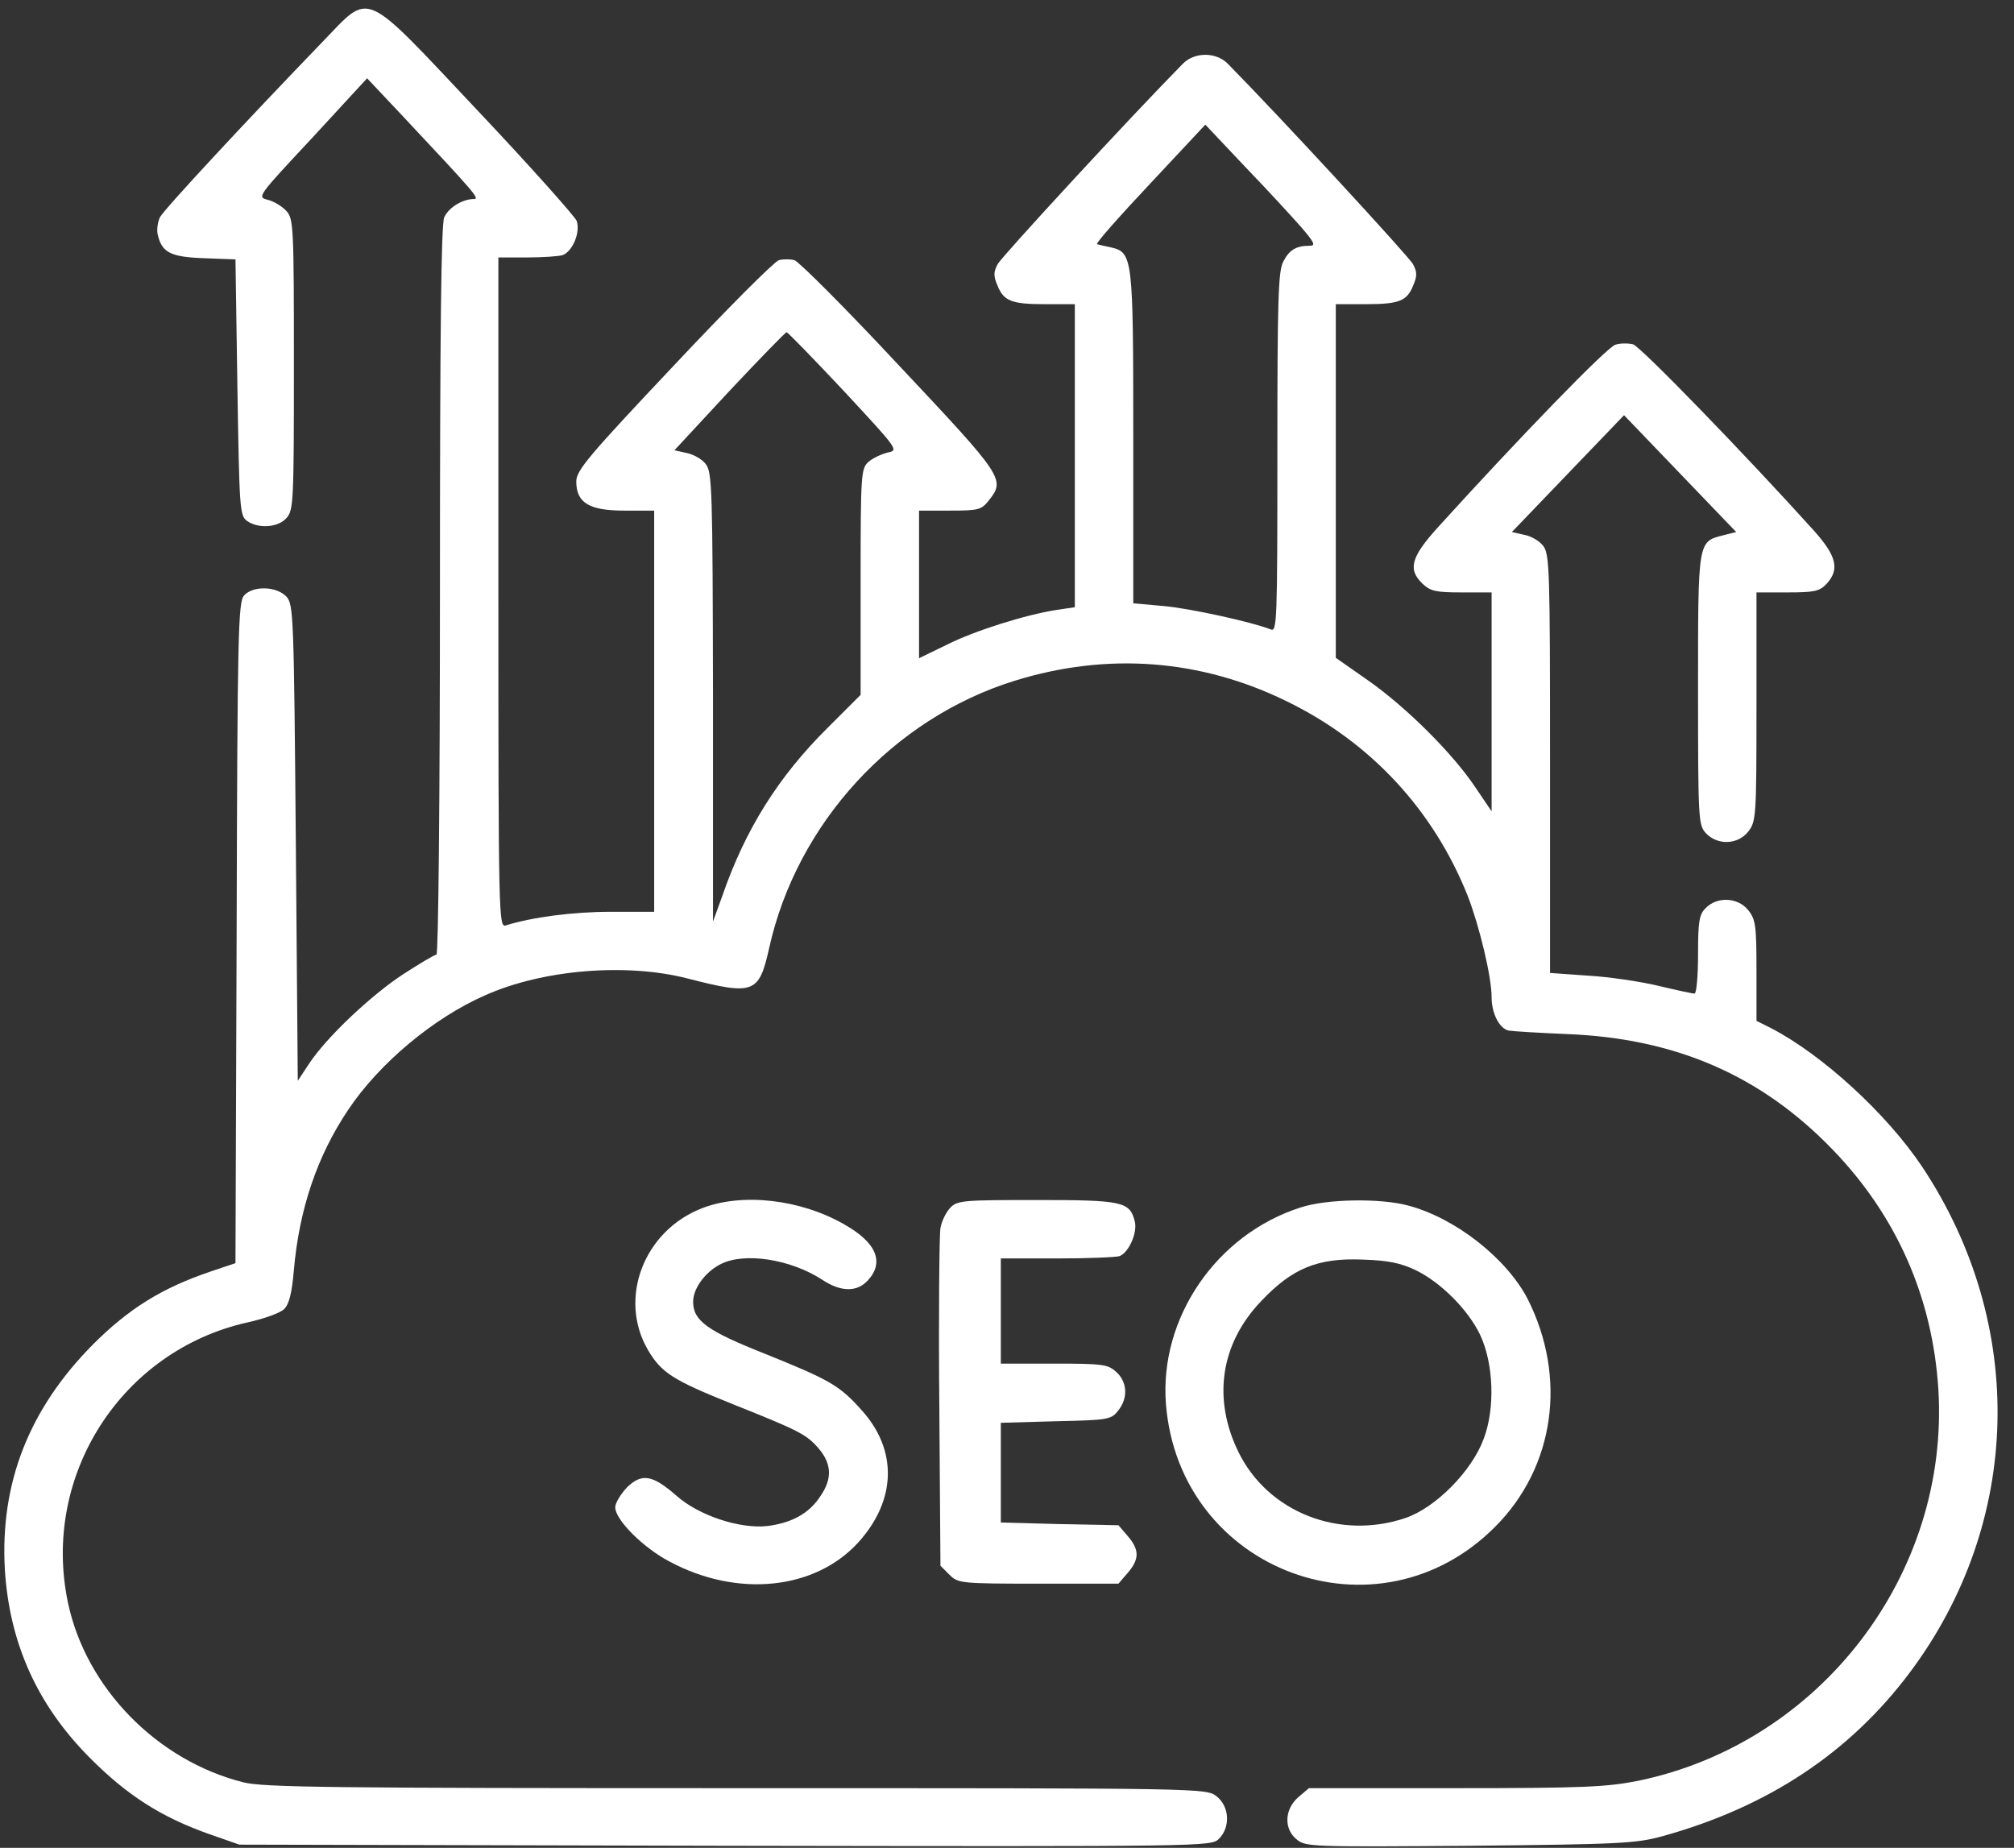 <svg width="97" height="89" viewBox="0 0 97 89" fill="none" xmlns="http://www.w3.org/2000/svg">
<rect x="0" y="0" width="97" height="89" fill="#333333" stroke="none"/>
<path d="M15.524 2.026C11.941 5.74 7.908 10.073 7.701 10.467C7.589 10.711 7.533 11.105 7.608 11.349C7.814 12.175 8.245 12.381 9.84 12.437L11.341 12.493L11.434 18.647C11.528 24.481 11.547 24.819 11.885 25.081C12.429 25.475 13.386 25.419 13.798 24.95C14.136 24.575 14.155 24.181 14.155 17.559C14.155 10.918 14.136 10.543 13.798 10.167C13.592 9.942 13.198 9.698 12.898 9.623C12.373 9.492 12.391 9.473 15.036 6.641L17.681 3.77L19.501 5.703C22.897 9.323 23.122 9.586 22.822 9.586C22.277 9.586 21.602 9.999 21.396 10.467C21.246 10.786 21.189 16.002 21.189 28.439C21.189 38.288 21.114 45.979 21.021 45.979C20.927 45.979 20.214 46.411 19.426 46.917C17.85 47.949 15.712 49.975 14.886 51.232L14.342 52.057L14.248 40.595C14.155 29.659 14.136 29.114 13.798 28.739C13.329 28.233 12.185 28.195 11.753 28.683C11.472 29.002 11.434 30.465 11.397 44.929L11.341 60.837L10.121 61.249C7.795 62.037 6.201 63.032 4.493 64.739C1.398 67.853 -0.009 71.436 0.235 75.619C0.46 79.146 1.792 82.11 4.306 84.643C6.107 86.462 7.758 87.513 10.027 88.32L11.528 88.845L34.921 88.901C58.202 88.939 58.333 88.939 58.709 88.563C59.271 88.001 59.215 87.006 58.596 86.519C58.089 86.125 58.071 86.125 35.465 86.125C15.899 86.125 12.673 86.087 11.716 85.843C7.551 84.793 4.137 81.285 3.274 77.195C1.98 71.079 5.844 65.039 11.941 63.688C12.71 63.519 13.498 63.238 13.686 63.05C13.93 62.806 14.061 62.263 14.155 61.156C14.417 58.21 15.28 55.678 16.762 53.464C18.263 51.213 20.889 49.018 23.384 47.93C26.161 46.692 30.175 46.373 33.102 47.124C36.31 47.949 36.553 47.855 37.041 45.679C38.373 39.657 43.007 34.611 48.86 32.791C53.325 31.403 57.827 31.741 61.991 33.786C66.025 35.755 69.045 39.02 70.696 43.165C71.259 44.629 71.84 47.048 71.84 48.024C71.84 48.812 72.215 49.544 72.665 49.637C72.891 49.675 74.166 49.75 75.498 49.806C80.695 50.013 84.822 51.795 88.273 55.378C91.35 58.567 93.076 62.488 93.357 66.915C93.901 75.826 87.673 83.948 78.912 85.768C77.393 86.068 76.324 86.125 70.114 86.125H63.042L62.535 86.556C61.86 87.138 61.822 88.094 62.46 88.601C62.892 88.957 63.248 88.957 70.79 88.901C78.106 88.826 78.8 88.788 80.094 88.432C85.159 87.025 89.08 84.418 91.969 80.572C97.391 73.349 97.635 63.801 92.569 56.184C90.862 53.633 87.767 50.8 85.309 49.525L84.597 49.168V46.748C84.597 44.591 84.559 44.291 84.203 43.841C83.715 43.222 82.721 43.165 82.158 43.728C81.839 44.047 81.783 44.347 81.783 45.979C81.783 47.011 81.708 47.855 81.614 47.855C81.501 47.855 80.732 47.686 79.869 47.48C79.006 47.274 77.487 47.048 76.493 46.992L74.654 46.861V36.787C74.654 27.407 74.635 26.676 74.316 26.282C74.147 26.057 73.735 25.813 73.397 25.756L72.816 25.625L75.517 22.811L78.218 19.997L80.92 22.811L83.621 25.625L83.021 25.775C81.764 26.094 81.783 25.982 81.783 33.204C81.783 39.507 81.801 39.732 82.158 40.126C82.721 40.727 83.696 40.689 84.203 40.051C84.578 39.563 84.597 39.338 84.597 34.048V28.533H86.097C87.392 28.533 87.636 28.477 87.973 28.12C88.611 27.426 88.461 26.788 87.373 25.569C84.146 21.986 79.006 16.677 78.65 16.583C78.406 16.527 78.031 16.527 77.806 16.602C77.43 16.677 73.078 21.179 69.27 25.381C67.957 26.826 67.788 27.426 68.52 28.12C68.895 28.477 69.176 28.533 70.396 28.533H71.84V33.804V39.076L71.052 37.913C69.964 36.281 67.713 34.048 65.893 32.773L64.336 31.684V23.168V14.651H65.762C67.394 14.651 67.769 14.501 68.07 13.732C68.257 13.3 68.257 13.094 68.051 12.719C67.863 12.362 61.691 5.665 59.14 3.076C58.577 2.495 57.527 2.495 56.964 3.076C54.413 5.665 48.241 12.362 48.053 12.719C47.847 13.094 47.847 13.3 48.034 13.732C48.334 14.501 48.71 14.651 50.342 14.651H51.767V21.948V29.246L50.886 29.377C49.422 29.602 46.946 30.371 45.577 31.065L44.264 31.703V28.139V24.593H45.746C47.134 24.593 47.265 24.556 47.622 24.106C48.428 23.093 48.353 22.98 43.326 17.634C40.756 14.876 38.467 12.587 38.261 12.531C38.054 12.475 37.717 12.475 37.51 12.531C37.304 12.587 35.015 14.876 32.445 17.615C28.356 21.948 27.755 22.661 27.755 23.186C27.755 24.218 28.374 24.593 30.063 24.593H31.507V34.255V43.916H29.406C27.586 43.916 25.617 44.178 24.36 44.572C24.022 44.685 24.003 44.197 24.003 28.552V12.4H25.392C26.161 12.4 26.93 12.343 27.099 12.287C27.586 12.1 27.962 11.18 27.774 10.636C27.662 10.393 25.504 7.972 22.972 5.29C17.381 -0.638 17.888 -0.413 15.524 2.026ZM62.667 10.937C63.323 11.706 63.38 11.837 63.061 11.837C62.423 11.837 62.085 12.043 61.804 12.606C61.56 13.037 61.522 14.557 61.522 21.798C61.522 29.959 61.504 30.446 61.203 30.315C60.303 29.959 57.32 29.302 56.045 29.189L54.581 29.058V21.085C54.581 12.362 54.563 12.156 53.493 11.912C53.212 11.856 52.912 11.781 52.837 11.762C52.743 11.743 53.887 10.449 55.369 8.873L58.052 6.003L59.965 8.029C61.035 9.136 62.235 10.449 62.667 10.937ZM40.643 18.834C43.288 21.686 43.288 21.686 42.744 21.798C42.444 21.873 42.013 22.08 41.825 22.248C41.468 22.567 41.45 22.867 41.45 28.026V33.467L39.855 35.061C37.492 37.406 35.897 39.939 34.79 43.147L34.34 44.385V33.579C34.321 23.505 34.302 22.736 33.983 22.342C33.815 22.117 33.383 21.873 33.064 21.817L32.483 21.686L35.128 18.834C36.591 17.277 37.829 16.002 37.885 16.002C37.942 16.002 39.18 17.277 40.643 18.834Z" fill="white"/>
<path d="M33.815 58.192C31.001 59.28 29.762 62.544 31.207 65.02C31.864 66.127 32.389 66.465 35.334 67.647C38.523 68.922 38.861 69.091 39.461 69.804C40.062 70.535 40.08 71.23 39.517 72.055C38.974 72.899 38.129 73.349 36.966 73.499C35.634 73.65 33.646 72.993 32.577 72.036C31.413 71.023 30.907 70.948 30.194 71.642C29.894 71.961 29.631 72.393 29.631 72.599C29.631 73.199 30.982 74.55 32.239 75.207C35.522 76.97 39.274 76.576 41.356 74.269C43.176 72.243 43.232 69.841 41.506 67.928C40.437 66.727 39.968 66.465 36.854 65.208C34.059 64.101 33.383 63.613 33.383 62.694C33.383 62.056 33.965 61.268 34.696 60.893C35.841 60.293 38.092 60.649 39.611 61.644C40.493 62.225 41.262 62.244 41.787 61.681C42.613 60.799 42.219 59.843 40.643 58.961C38.542 57.76 35.747 57.441 33.815 58.192Z" fill="white"/>
<path d="M45.783 58.154C45.577 58.361 45.352 58.811 45.295 59.148C45.239 59.486 45.202 63.294 45.239 67.59L45.295 75.413L45.727 75.844C46.14 76.257 46.252 76.276 50.004 76.276H53.868L54.319 75.751C54.882 75.094 54.882 74.644 54.319 73.987L53.868 73.462L51.036 73.406L48.203 73.331V70.929V68.528L50.848 68.453C53.362 68.397 53.512 68.378 53.85 67.947C54.337 67.346 54.3 66.577 53.775 66.09C53.362 65.714 53.156 65.677 50.773 65.677H48.203V63.144V60.612H50.904C52.386 60.612 53.756 60.555 53.925 60.499C54.375 60.312 54.788 59.374 54.656 58.83C54.413 57.873 54.075 57.798 49.948 57.798C46.421 57.798 46.121 57.816 45.783 58.154Z" fill="white"/>
<path d="M62.648 58.154C58.577 59.449 55.819 63.501 56.157 67.647C56.814 75.694 66.362 79.24 72.028 73.518C74.879 70.648 75.48 66.352 73.585 62.581C72.572 60.612 70.096 58.661 67.807 58.06C66.475 57.704 63.905 57.742 62.648 58.154ZM68.182 61.175C69.383 61.756 70.696 63.069 71.277 64.27C71.934 65.639 72.028 67.834 71.446 69.335C70.865 70.873 69.157 72.599 67.713 73.106C64.524 74.194 61.072 72.843 59.647 69.935C58.39 67.365 58.783 64.72 60.734 62.675C62.235 61.081 63.473 60.574 65.65 60.668C66.869 60.706 67.469 60.837 68.182 61.175Z" fill="white"/>
</svg>
